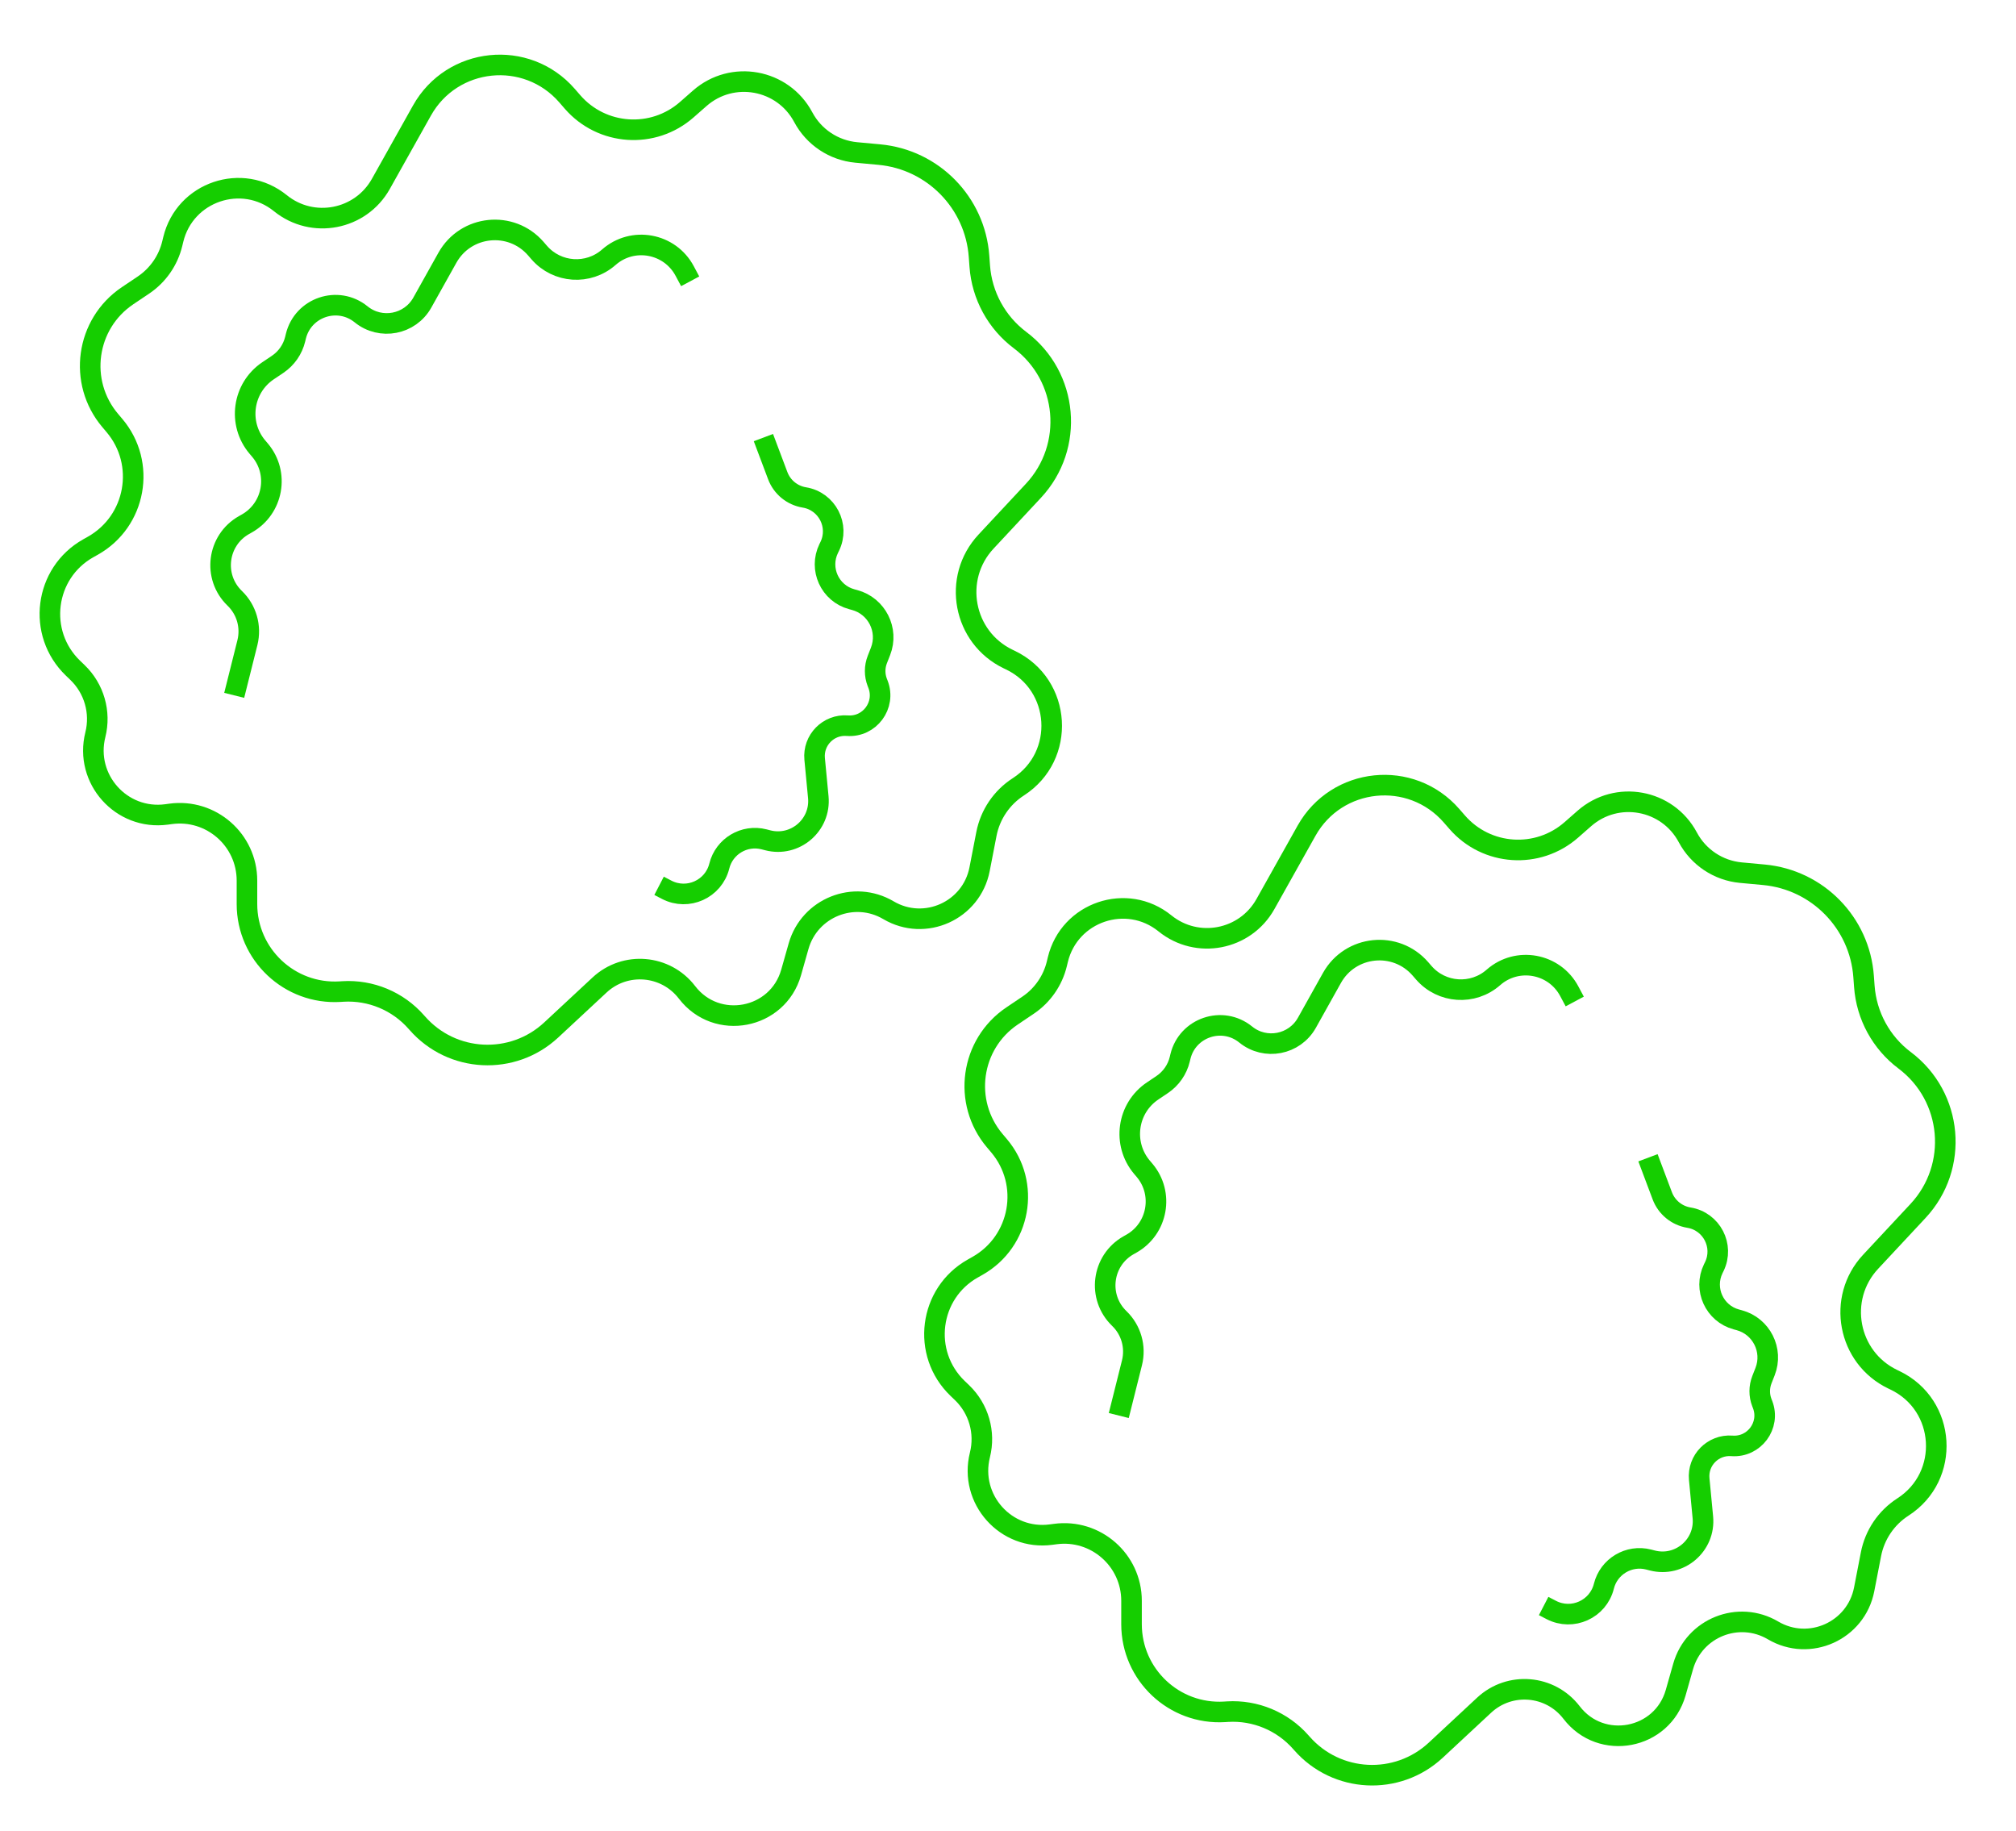 <svg xmlns="http://www.w3.org/2000/svg" width="98" height="89" viewBox="0 0 98 89" fill="none">
  <path d="M34.016 4.777L33.386 5.33C31.752 6.766 29.262 6.598 27.834 4.958L27.564 4.647C25.595 2.383 21.977 2.756 20.511 5.374L18.514 8.937C17.529 10.696 15.197 11.144 13.63 9.875C11.774 8.371 8.984 9.315 8.423 11.637L8.374 11.84C8.175 12.663 7.675 13.381 6.972 13.854L6.202 14.371C4.168 15.738 3.775 18.569 5.359 20.438L5.562 20.678C7.125 22.522 6.62 25.335 4.513 26.521L4.29 26.646C2.152 27.849 1.781 30.773 3.549 32.473L3.766 32.682C4.577 33.462 4.909 34.616 4.635 35.707C4.096 37.859 5.899 39.876 8.097 39.58L8.295 39.553C10.259 39.288 12.005 40.815 12.005 42.797V43.934C12.005 46.392 14.078 48.342 16.532 48.193L16.668 48.184C18.023 48.102 19.341 48.651 20.237 49.672L20.286 49.726C21.975 51.651 24.921 51.799 26.796 50.055L29.145 47.87C30.39 46.711 32.362 46.877 33.396 48.227C34.838 50.109 37.808 49.542 38.457 47.262L38.82 45.983C39.353 44.11 41.513 43.246 43.19 44.236C44.959 45.279 47.228 44.257 47.619 42.241L47.95 40.534C48.133 39.588 48.695 38.758 49.505 38.237C51.825 36.742 51.612 33.284 49.126 32.086L49.005 32.028C46.815 30.973 46.275 28.096 47.934 26.319L50.235 23.852C52.239 21.705 51.937 18.294 49.588 16.53C48.445 15.672 47.73 14.36 47.627 12.934L47.592 12.459C47.404 9.847 45.354 7.755 42.747 7.513L41.624 7.409C40.531 7.307 39.563 6.663 39.047 5.695C38.058 3.838 35.597 3.389 34.016 4.777Z" stroke="#15ce00"/>
  <path d="M33.55 13.671L33.285 13.174C32.561 11.811 30.755 11.482 29.596 12.501V12.501C28.6 13.377 27.082 13.275 26.212 12.274L26.047 12.084C24.848 10.703 22.641 10.93 21.748 12.527L20.53 14.705C19.93 15.778 18.508 16.051 17.554 15.276V15.276C16.423 14.359 14.723 14.934 14.381 16.349L14.35 16.478C14.229 16.98 13.924 17.418 13.496 17.706L13.027 18.021C11.787 18.857 11.546 20.584 12.512 21.727L12.637 21.874C13.59 23.001 13.282 24.716 11.997 25.441L11.862 25.517C10.558 26.253 10.331 28.037 11.409 29.076V29.076C11.986 29.631 12.221 30.452 12.027 31.229L11.385 33.793" stroke="#15ce00"/>
  <path d="M32.038 43.05L32.413 43.244C33.437 43.773 34.687 43.208 34.966 42.089V42.089C35.205 41.128 36.182 40.545 37.142 40.791L37.324 40.838C38.648 41.177 39.908 40.1 39.778 38.739L39.601 36.883C39.514 35.968 40.272 35.196 41.188 35.267V35.267C42.272 35.35 43.073 34.274 42.682 33.259L42.646 33.167C42.507 32.807 42.508 32.408 42.649 32.049L42.803 31.656C43.21 30.616 42.624 29.452 41.545 29.16L41.405 29.122C40.341 28.835 39.801 27.65 40.283 26.658L40.334 26.554C40.823 25.548 40.204 24.355 39.1 24.175V24.175C38.51 24.078 38.016 23.674 37.806 23.114L37.11 21.266" stroke="#15ce00"/>
  <path d="M77.016 39.777L76.386 40.33C74.752 41.766 72.262 41.599 70.835 39.958L70.564 39.647C68.595 37.383 64.977 37.756 63.511 40.374L61.514 43.937C60.529 45.696 58.197 46.144 56.63 44.875C54.774 43.371 51.984 44.315 51.423 46.637L51.374 46.84C51.175 47.663 50.675 48.381 49.972 48.853L49.202 49.371C47.168 50.738 46.775 53.569 48.359 55.438L48.562 55.678C50.125 57.522 49.62 60.335 47.513 61.521L47.29 61.647C45.153 62.849 44.781 65.773 46.548 67.473L46.766 67.682C47.577 68.462 47.909 69.616 47.635 70.707C47.096 72.859 48.899 74.876 51.097 74.579L51.295 74.553C53.259 74.288 55.005 75.815 55.005 77.796V78.933C55.005 81.392 57.078 83.342 59.532 83.193L59.668 83.184C61.023 83.102 62.341 83.651 63.237 84.671L63.286 84.726C64.975 86.651 67.921 86.799 69.796 85.055L72.145 82.87C73.39 81.711 75.362 81.877 76.396 83.227C77.838 85.109 80.808 84.542 81.457 82.262L81.82 80.983C82.353 79.11 84.513 78.246 86.19 79.236C87.959 80.279 90.228 79.257 90.619 77.241L90.95 75.534C91.133 74.588 91.695 73.758 92.505 73.237C94.825 71.742 94.612 68.284 92.126 67.086L92.005 67.028C89.815 65.973 89.275 63.096 90.934 61.319L93.235 58.852C95.239 56.705 94.937 53.294 92.588 51.53C91.445 50.672 90.73 49.36 90.627 47.934L90.592 47.459C90.404 44.847 88.354 42.755 85.747 42.513L84.624 42.409C83.531 42.307 82.563 41.663 82.047 40.694C81.058 38.838 78.597 38.389 77.016 39.777Z" stroke="#15ce00"/>
  <path d="M76.55 48.671L76.285 48.174C75.561 46.811 73.754 46.482 72.596 47.501V47.501C71.6 48.377 70.082 48.275 69.212 47.274L69.047 47.084C67.847 45.703 65.641 45.93 64.748 47.526L63.53 49.705C62.93 50.778 61.508 51.051 60.554 50.276V50.276C59.423 49.359 57.722 49.934 57.381 51.349L57.35 51.478C57.229 51.98 56.924 52.417 56.496 52.706L56.027 53.021C54.787 53.857 54.547 55.584 55.512 56.727L55.637 56.874C56.59 58.001 56.282 59.716 54.997 60.441L54.862 60.517C53.558 61.253 53.331 63.037 54.409 64.076V64.076C54.986 64.631 55.221 65.452 55.027 66.229L54.385 68.793" stroke="#15ce00"/>
  <path d="M75.038 78.05L75.412 78.244C76.437 78.773 77.687 78.208 77.966 77.089V77.089C78.205 76.128 79.182 75.545 80.142 75.791L80.324 75.838C81.648 76.177 82.908 75.1 82.778 73.739L82.601 71.882C82.514 70.968 83.272 70.196 84.188 70.267V70.267C85.272 70.35 86.073 69.274 85.682 68.259L85.646 68.167C85.507 67.807 85.508 67.408 85.649 67.049L85.803 66.656C86.21 65.616 85.624 64.452 84.545 64.16L84.405 64.122C83.341 63.835 82.801 62.65 83.283 61.658L83.334 61.554C83.823 60.548 83.204 59.355 82.1 59.175V59.175C81.51 59.078 81.016 58.674 80.805 58.114L80.11 56.266" stroke="#15ce00"/>
</svg>